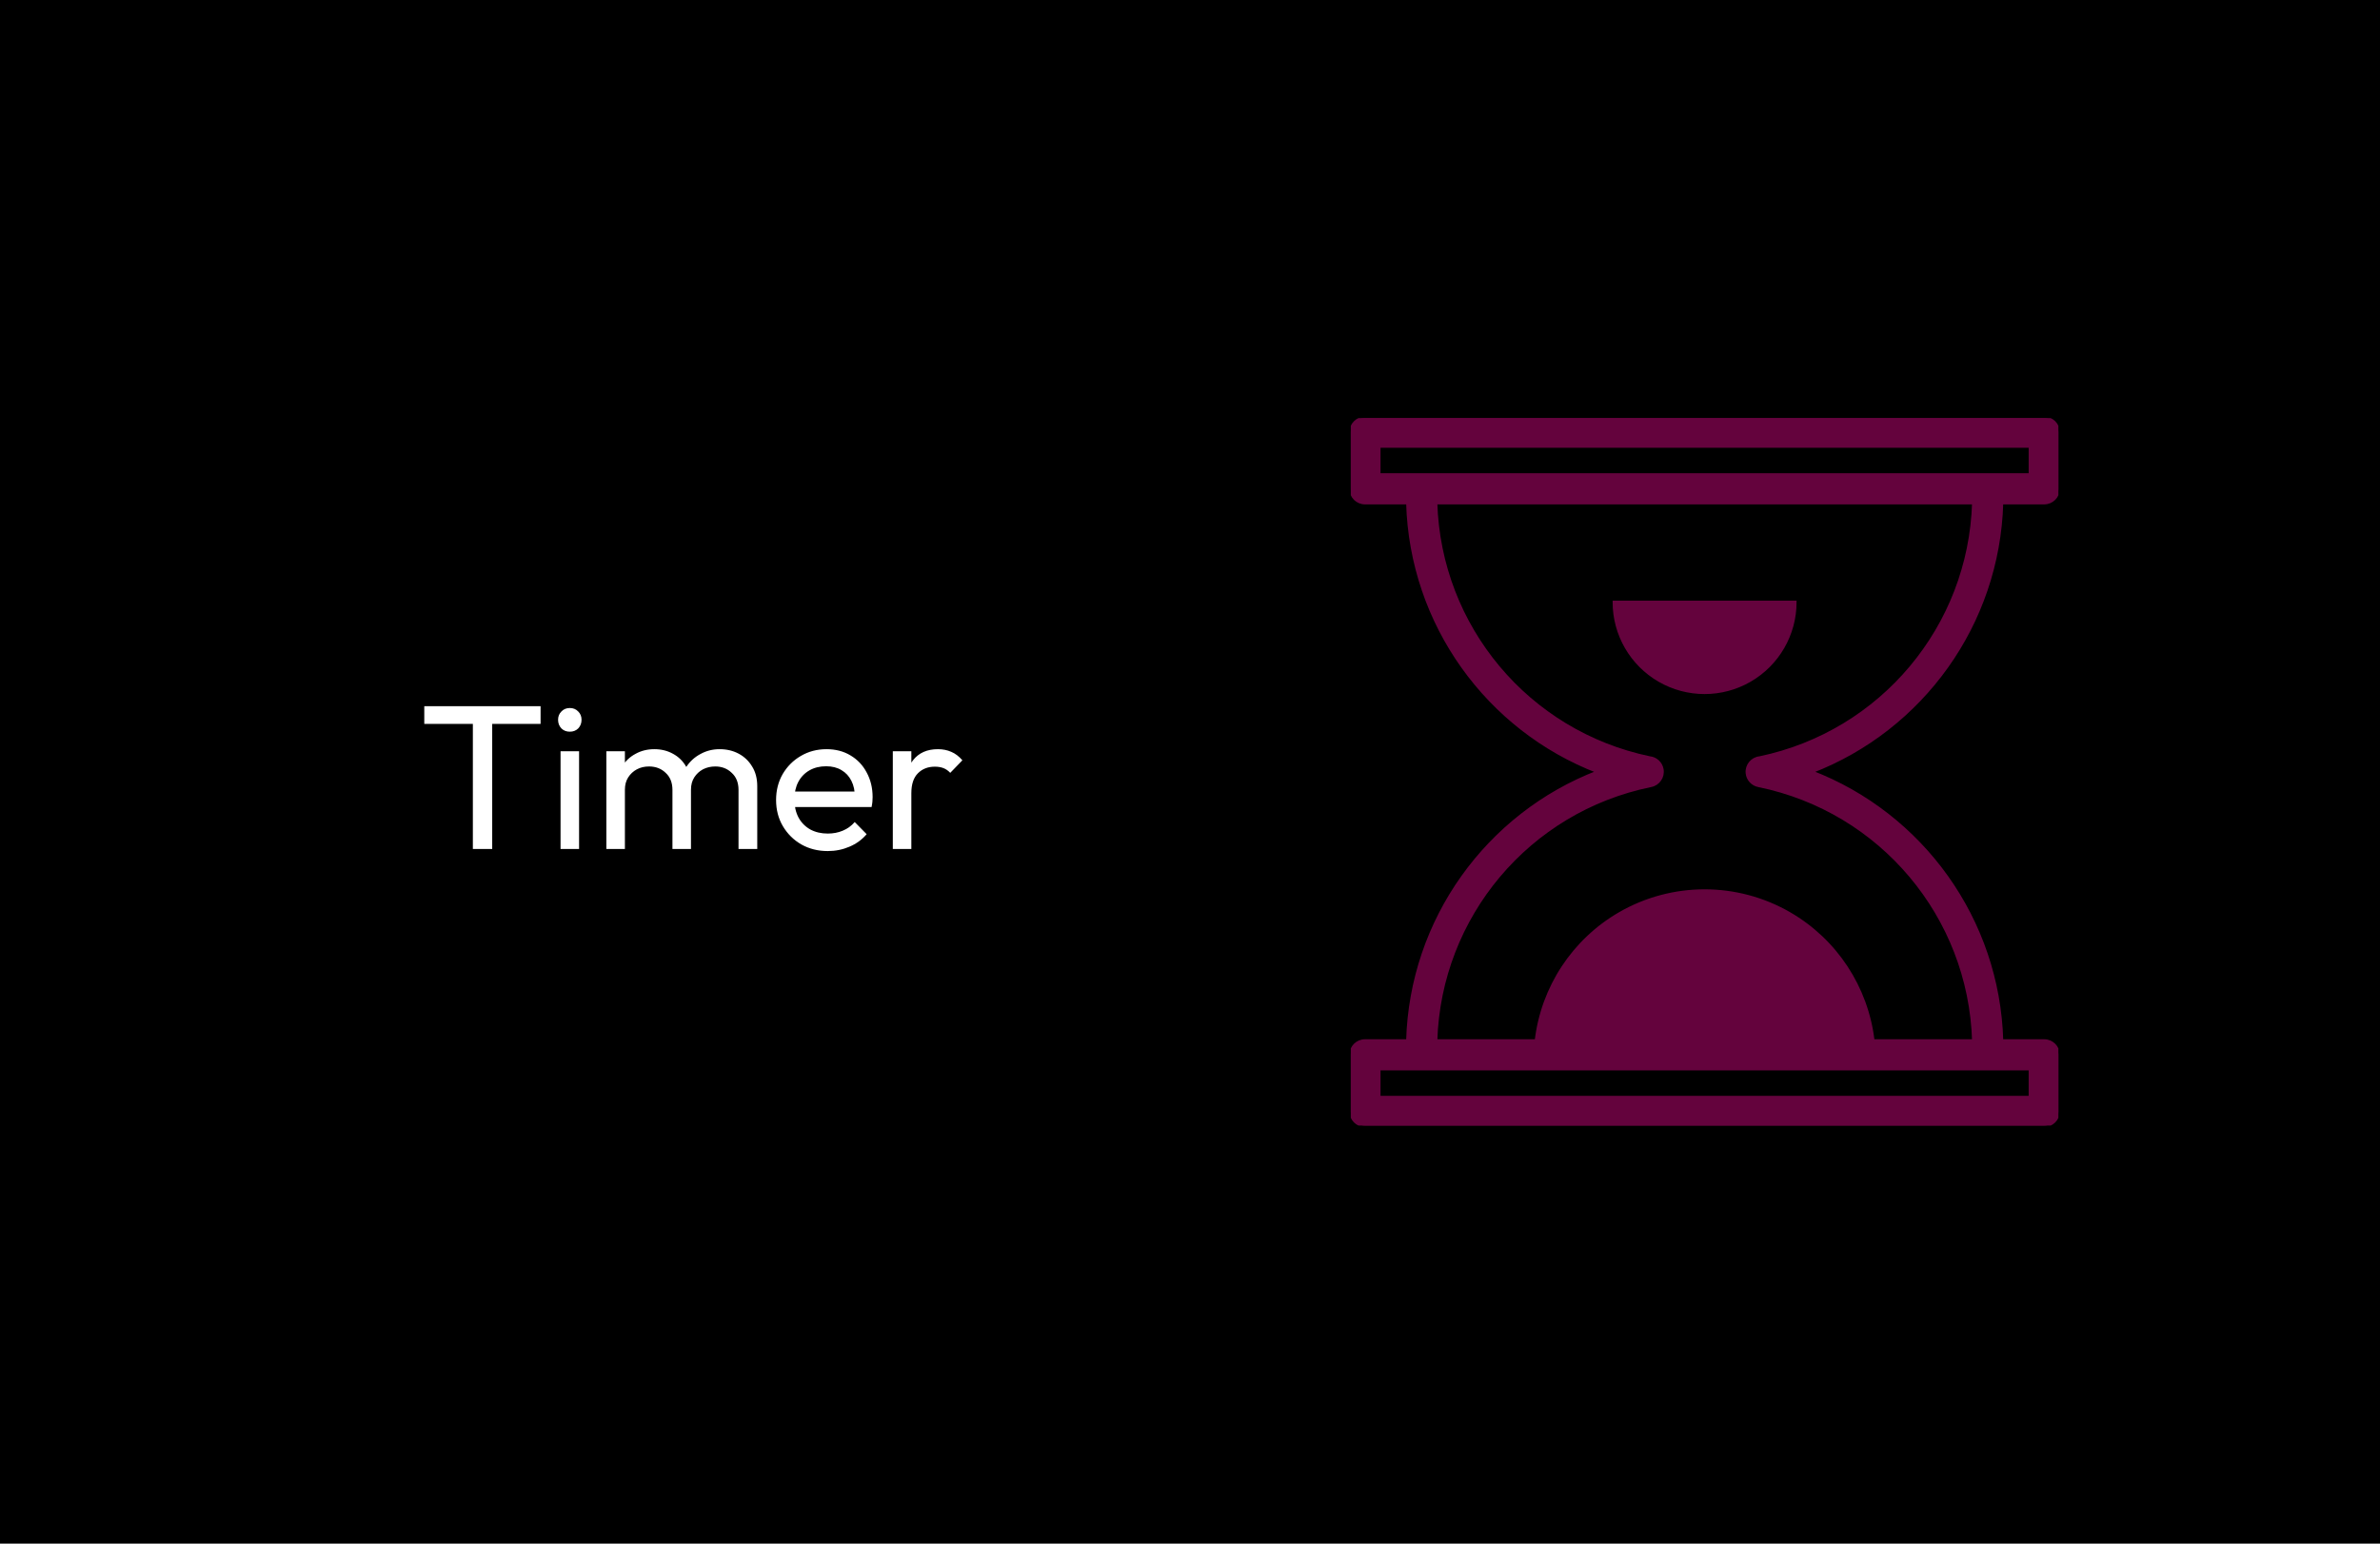 <svg width="370" height="240" viewBox="0 0 370 240" fill="none" xmlns="http://www.w3.org/2000/svg">
<rect width="370" height="240" fill="black"/>
<path d="M73.512 132V110.432H76.52V132H73.512ZM65.96 112.544V109.792H84.04V112.544H65.96ZM87.144 132V116.8H90.024V132H87.144ZM88.584 113.76C88.051 113.76 87.613 113.589 87.272 113.248C86.931 112.885 86.76 112.437 86.76 111.904C86.76 111.392 86.931 110.965 87.272 110.624C87.613 110.261 88.051 110.08 88.584 110.08C89.117 110.08 89.555 110.261 89.896 110.624C90.237 110.965 90.408 111.392 90.408 111.904C90.408 112.437 90.237 112.885 89.896 113.248C89.555 113.589 89.117 113.76 88.584 113.76ZM94.268 132V116.8H97.148V132H94.268ZM104.54 132V122.816C104.54 121.685 104.188 120.8 103.484 120.16C102.802 119.499 101.938 119.168 100.892 119.168C100.188 119.168 99.559 119.317 99.004 119.616C98.45 119.915 98.002 120.331 97.66 120.864C97.319 121.397 97.148 122.037 97.148 122.784L95.964 122.208C95.964 121.056 96.21 120.053 96.7 119.2C97.212 118.347 97.906 117.685 98.78 117.216C99.655 116.725 100.636 116.48 101.724 116.48C102.791 116.48 103.751 116.715 104.604 117.184C105.479 117.653 106.162 118.315 106.652 119.168C107.164 120.021 107.42 121.035 107.42 122.208V132H104.54ZM114.812 132V122.816C114.812 121.685 114.46 120.8 113.756 120.16C113.074 119.499 112.22 119.168 111.196 119.168C110.492 119.168 109.852 119.317 109.276 119.616C108.722 119.915 108.274 120.331 107.932 120.864C107.591 121.397 107.42 122.037 107.42 122.784L105.788 122.208C105.852 121.035 106.162 120.032 106.716 119.2C107.292 118.347 108.028 117.685 108.924 117.216C109.82 116.725 110.802 116.48 111.868 116.48C112.978 116.48 113.97 116.715 114.844 117.184C115.719 117.653 116.412 118.315 116.924 119.168C117.458 120.021 117.724 121.045 117.724 122.24V132H114.812ZM128.683 132.32C127.169 132.32 125.803 131.979 124.587 131.296C123.371 130.592 122.411 129.643 121.707 128.448C121.003 127.253 120.651 125.899 120.651 124.384C120.651 122.891 120.993 121.547 121.675 120.352C122.379 119.157 123.318 118.219 124.491 117.536C125.686 116.832 127.019 116.48 128.491 116.48C129.899 116.48 131.137 116.8 132.203 117.44C133.291 118.08 134.134 118.965 134.731 120.096C135.35 121.227 135.659 122.507 135.659 123.936C135.659 124.149 135.649 124.384 135.627 124.64C135.606 124.875 135.563 125.152 135.499 125.472H122.667V123.072H133.963L132.907 124C132.907 122.976 132.726 122.112 132.363 121.408C132.001 120.683 131.489 120.128 130.827 119.744C130.166 119.339 129.366 119.136 128.427 119.136C127.446 119.136 126.582 119.349 125.835 119.776C125.089 120.203 124.513 120.8 124.107 121.568C123.702 122.336 123.499 123.243 123.499 124.288C123.499 125.355 123.713 126.293 124.139 127.104C124.566 127.893 125.174 128.512 125.963 128.96C126.753 129.387 127.659 129.6 128.683 129.6C129.537 129.6 130.315 129.451 131.019 129.152C131.745 128.853 132.363 128.405 132.875 127.808L134.731 129.696C134.006 130.549 133.11 131.2 132.043 131.648C130.998 132.096 129.878 132.32 128.683 132.32ZM138.799 132V116.8H141.68V132H138.799ZM141.68 123.328L140.592 122.848C140.592 120.907 141.04 119.36 141.936 118.208C142.832 117.056 144.122 116.48 145.808 116.48C146.576 116.48 147.269 116.619 147.888 116.896C148.506 117.152 149.082 117.589 149.616 118.208L147.728 120.16C147.408 119.819 147.056 119.573 146.672 119.424C146.288 119.275 145.84 119.2 145.328 119.2C144.261 119.2 143.386 119.541 142.704 120.224C142.021 120.907 141.68 121.941 141.68 123.328Z" fill="white"/>
<g clip-path="url(#clip0_19_488)">
<path d="M212.2 65C210.985 65 210 65.985 210 67.2V76C210 77.215 210.985 78.2 212.2 78.2H218.822C219.351 96.999 231.222 113.392 248.403 120C231.223 126.608 219.351 143.001 218.822 161.8H212.2C210.985 161.8 210 162.785 210 164V172.8C210 174.015 210.985 175 212.2 175H317.8C319.015 175 320 174.015 320 172.8V164C320 162.785 319.015 161.8 317.8 161.8H311.21C310.68 143.001 298.807 126.608 281.626 120C298.807 113.392 310.68 96.999 311.21 78.2H317.8C319.015 78.2 320 77.215 320 76V67.2C320 65.985 319.015 65 317.8 65H212.2ZM214.4 69.4H315.6V73.8H214.4V69.4ZM223.229 78.2H306.802C306.205 97.449 292.524 113.845 273.576 117.803C272.367 117.922 271.484 118.999 271.603 120.208C271.699 121.183 272.428 121.976 273.39 122.155C292.434 126.043 306.202 142.488 306.802 161.8H291.2C290.229 153.527 285.41 146.197 278.2 142.026C270.032 137.31 259.968 137.31 251.8 142.026C244.593 146.199 239.778 153.528 238.809 161.8H223.229C223.829 142.488 237.595 126.043 256.639 122.155C257.834 121.935 258.624 120.787 258.404 119.592C258.225 118.627 257.429 117.896 256.452 117.801C237.505 113.844 223.826 97.449 223.229 78.2ZM250.92 93.61C250.92 98.64 253.604 103.288 257.96 105.803C262.316 108.318 267.684 108.318 272.04 105.803C276.396 103.288 279.08 98.64 279.08 93.61H250.92ZM214.4 166.2H315.6V170.6H214.4V166.2Z" fill="#64033D" stroke="#64033D" stroke-width="0.44"/>
</g>
<defs>
<clipPath id="clip0_19_488">
<rect width="110" height="110" fill="white" transform="translate(210 65)"/>
</clipPath>
</defs>
</svg>
